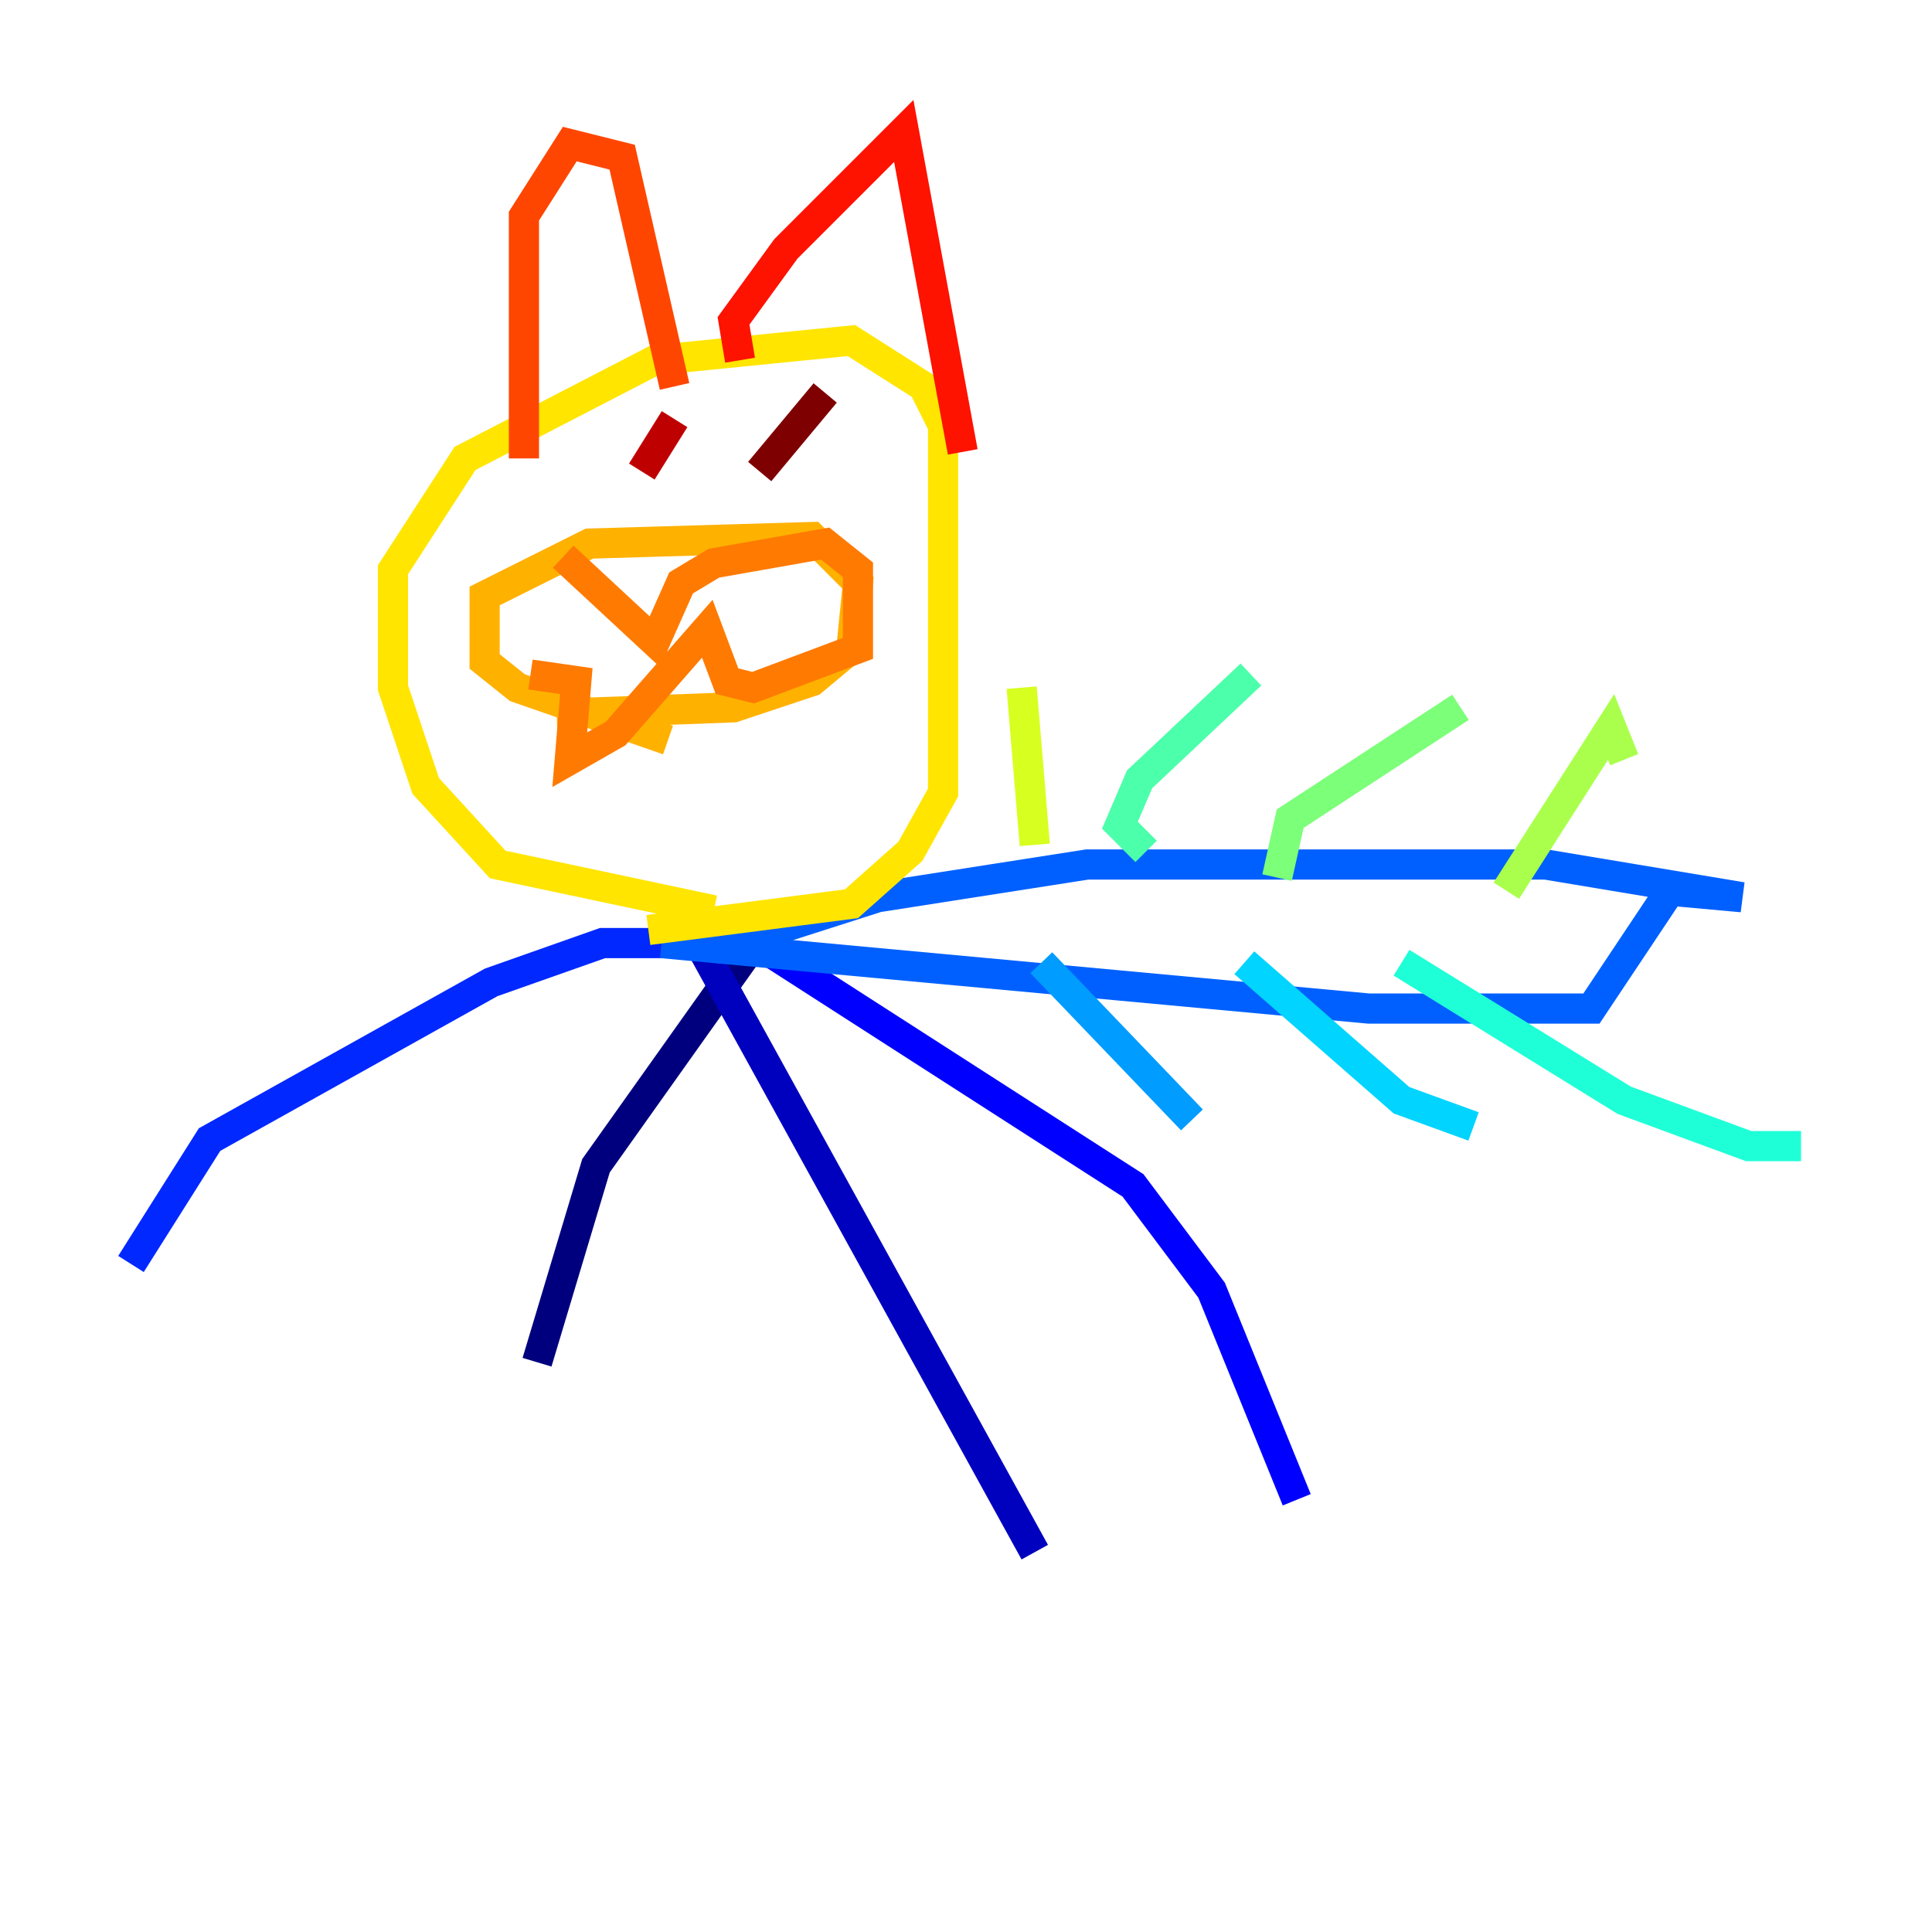 <?xml version="1.0" encoding="utf-8" ?>
<svg baseProfile="tiny" height="128" version="1.2" viewBox="0,0,128,128" width="128" xmlns="http://www.w3.org/2000/svg" xmlns:ev="http://www.w3.org/2001/xml-events" xmlns:xlink="http://www.w3.org/1999/xlink"><defs /><polyline fill="none" points="51.2,60.746 39.485,77.234 35.58,90.251" stroke="#00007f" stroke-width="2" /><polyline fill="none" points="45.125,60.312 68.556,102.834" stroke="#0000bf" stroke-width="2" /><polyline fill="none" points="50.766,62.915 75.064,78.536 80.271,85.478 85.912,99.363" stroke="#0000fe" stroke-width="2" /><polyline fill="none" points="49.464,62.481 39.919,62.481 32.542,65.085 13.885,75.498 8.678,83.742" stroke="#0028ff" stroke-width="2" /><polyline fill="none" points="43.824,62.481 90.685,66.82 105.437,66.82 110.644,59.01 115.417,59.444 102.4,57.275 72.027,57.275 58.142,59.444 47.295,62.915" stroke="#0060ff" stroke-width="2" /><polyline fill="none" points="68.99,63.783 78.969,74.197" stroke="#009cff" stroke-width="2" /><polyline fill="none" points="82.441,63.783 92.854,72.895 97.627,74.63" stroke="#00d4ff" stroke-width="2" /><polyline fill="none" points="92.854,63.783 107.607,72.895 115.851,75.932 119.322,75.932" stroke="#1fffd7" stroke-width="2" /><polyline fill="none" points="75.932,56.407 74.197,54.671 75.498,51.634 82.875,44.691" stroke="#4cffaa" stroke-width="2" /><polyline fill="none" points="84.61,58.142 85.478,54.237 96.759,46.861" stroke="#7cff79" stroke-width="2" /><polyline fill="none" points="99.797,59.01 106.739,48.163 107.607,50.332" stroke="#aaff4c" stroke-width="2" /><polyline fill="none" points="68.556,55.973 67.688,45.559" stroke="#d7ff1f" stroke-width="2" /><polyline fill="none" points="47.295,60.312 32.976,57.275 28.203,52.068 26.034,45.559 26.034,37.749 30.807,30.373 43.39,23.864 56.407,22.563 61.18,25.6 62.481,28.203 62.481,52.502 60.312,56.407 56.407,59.878 42.956,61.614" stroke="#ffe500" stroke-width="2" /><polyline fill="none" points="44.258,49.031 34.278,45.559 32.108,43.824 32.108,39.485 39.051,36.014 53.803,35.58 56.841,38.617 56.407,42.956 53.803,45.125 48.597,46.861 36.881,47.295" stroke="#ffb100" stroke-width="2" /><polyline fill="none" points="37.315,36.881 43.39,42.522 45.125,38.617 47.295,37.315 54.671,36.014 56.841,37.749 56.841,42.956 49.898,45.559 48.163,45.125 46.861,41.654 40.786,48.597 37.749,50.332 38.183,45.125 35.146,44.691" stroke="#ff7a00" stroke-width="2" /><polyline fill="none" points="34.712,30.373 34.712,14.319 37.749,9.546 41.22,10.414 44.691,25.6" stroke="#ff4600" stroke-width="2" /><polyline fill="none" points="49.031,23.864 48.597,21.261 52.068,16.488 59.878,8.678 63.783,29.939" stroke="#fe1200" stroke-width="2" /><polyline fill="none" points="42.522,31.241 44.691,27.77" stroke="#bf0000" stroke-width="2" /><polyline fill="none" points="50.332,31.241 54.671,26.034" stroke="#7f0000" stroke-width="2" /></svg>
